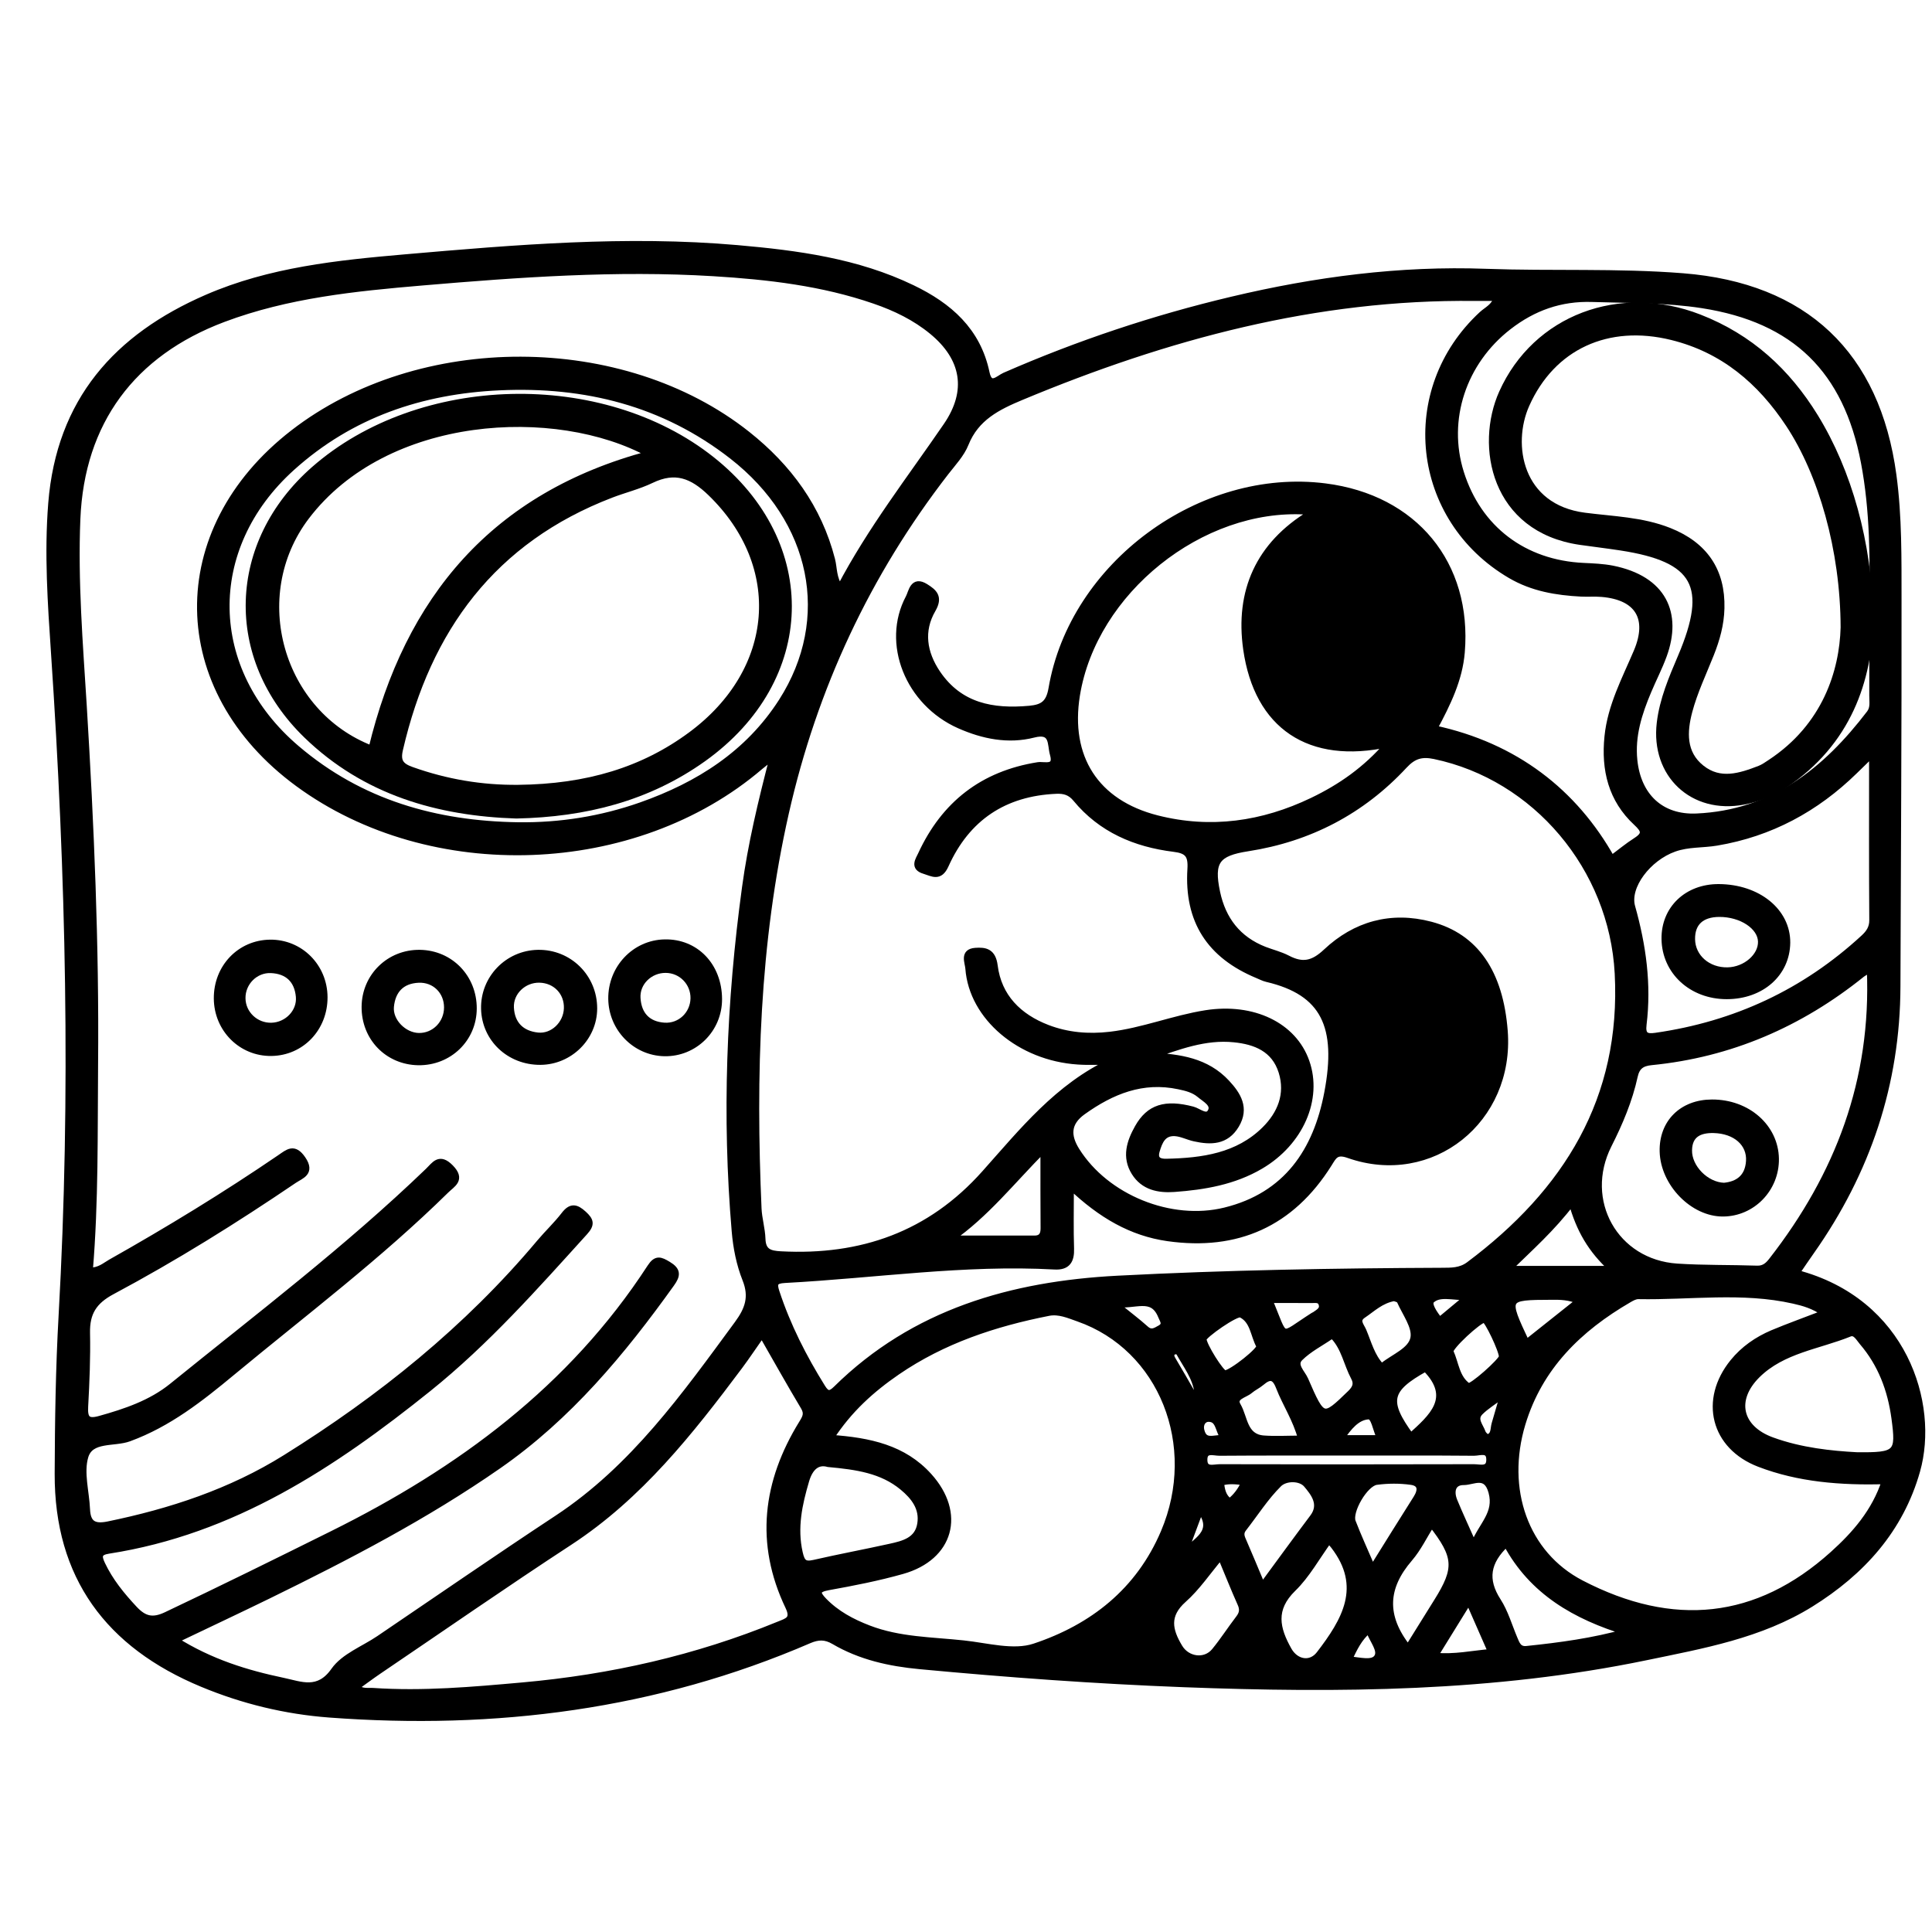<?xml version="1.0" encoding="utf-8"?>
<!-- Generator: Adobe Illustrator 23.0.0, SVG Export Plug-In . SVG Version: 6.00 Build 0)  -->
<svg version="1.0" xmlns="http://www.w3.org/2000/svg" xmlns:xlink="http://www.w3.org/1999/xlink" x="0px" y="0px"
	 viewBox="0 0 3000 3000" style="enable-background:new 0 0 3000 3000;" xml:space="preserve">
<style type="text/css">
	.st0{stroke:#000000;stroke-width:10;stroke-miterlimit:10;}
</style>
<g id="Layer_1">
</g>
<g id="Layer_2">
	<g>
		<path class="st0" d="M2789.3,1976.8c167.6,43.8,216.5,203.6,187.3,306.9c-25.8,91.4-85.7,157.4-164.9,206.7
			c-78.3,48.7-167.7,64.4-255.9,82.7c-237,49.1-476.8,50.9-717.2,41.8c-137-5.2-273.7-15.2-410.2-28c-47.1-4.4-92.4-14.4-133.4-38.5
			c-13.5-7.9-24.7-7.5-38.7-1.5c-238.2,102.9-487.7,134.3-744.7,115.1c-68.1-5.1-134.2-21.1-197.4-47.4
			c-145.3-60.3-224.9-166.4-224.3-326.4c0.3-81.8,1.5-163.7,6.1-245.3c19.3-343.3,11.3-686.1-11.8-1029
			c-5.2-77-10.5-154.4-4.3-232.3c12.7-159,101.5-258.5,241.7-319.3c97.9-42.5,203-53.3,307.8-62.4c171.5-14.9,343.2-29.4,515.5-14.3
			c93.3,8.2,185.9,20.5,271.7,61.9c56.9,27.4,101.3,65.9,115,131.4c5.2,24.8,19.5,8.5,28.5,4.6c114.1-49.9,231.7-89.2,352.9-117.9
			c129.7-30.8,260.9-48.1,394.4-43.2c101.9,3.7,203.9-1.2,305.9,6.9c188.8,15,301.2,120.4,326.5,308.9c8.7,64.6,7.8,129.4,7.9,194.1
			c0.3,199.7-1.1,399.5-1.7,599.2c-0.4,151.3-46.4,287.8-133.2,411.1C2804.9,1953.7,2797.4,1965,2789.3,1976.8z M139.1,1973.5
			c16-0.2,24-8.2,32.9-13.2c89.7-50.6,177.6-104.2,262.7-162.3c12.8-8.7,21.8-17.6,35.1,1.8c14.5,21.2-2.3,25.4-13.4,32.9
			c-91.4,62-185.1,120.5-282.5,172.5c-28.5,15.2-39.7,33.5-39.1,64.4c0.8,38.2-0.8,76.5-2.9,114.7c-1,18.7,3.8,24.6,22.9,19.3
			c40.2-11.2,79.9-24.6,112.4-50.9c134.5-108.9,272.5-213.7,397.5-334c10.3-9.9,17.4-23.4,34.9-5.5c18.1,18.5,2.7,25.3-7,34.9
			c-103.9,102.3-220.2,190-332.2,282.8c-49.2,40.8-98.7,79.9-160.1,102.4c-23.4,8.6-59.7-0.2-68.1,28.3c-7.4,25,1.4,54.6,2.6,82.2
			c1,22.2,11,28.1,32.9,23.7c97.5-20,191-50.8,275.7-103.7c147.7-92.1,282.2-200.2,394.7-334.3c12.3-14.6,26.4-27.8,38-42.9
			c10.5-13.7,18.3-12.2,30.1-1.4c10.8,9.9,12.6,15.8,1.8,27.8c-77,85-152.7,170.6-242.9,243.1c-148.3,119.1-303.8,221.6-496.6,251.5
			c-16,2.5-15.9,9.2-10.1,21.5c12.5,26.3,30.4,48.2,50.1,69.3c15.2,16.2,28.4,19.7,49.7,9.6c86.4-40.9,172-83.2,257.6-125.7
			c198.4-98.4,371.7-226.1,494.1-414.5c9.1-14,15.4-11.4,27.4-4.2c15.2,9.1,14.5,16.6,5.2,29.6c-76.4,106.8-159.8,207-268.7,282.7
			c-112.7,78.4-234.2,141.5-357.2,201.7c-46.7,22.8-93.8,44.9-144.6,69.2c55.1,34.6,110.7,51.5,167.8,63.5
			c27.5,5.8,54.8,18.4,79-16.2c15.4-21.9,45.9-33.2,69.7-49.3c92.3-62.5,183.9-125.8,276.9-187.1c118.2-78,198-190.6,279.9-302
			c16.5-22.5,23.4-41.9,12.4-69.4c-9.3-23.3-14.4-49.2-16.5-74.3c-15.2-178.5-8.3-356.5,16-533.9c9.1-66.8,24.7-132.3,43.4-204.1
			c-10.7,8.6-15.6,12.4-20.4,16.4c-194.3,166.1-510.8,177.7-717.2,26.3c-199.7-146.5-203.1-393-7.6-544.4
			c196.1-151.9,511.3-151.3,704.9,2.2c64,50.8,110.7,114,131.4,194.5c3.5,13.6,1.9,28.8,12.6,44c47.9-91.2,109.4-169.9,165.7-252.2
			c36.7-53.8,27.9-104.8-22.5-146.3c-26.5-21.8-57.1-36.6-89.4-47.7c-81.1-28-165.3-37.7-250.3-42.9c-151.1-9.2-301.7,1.6-452,14.4
			c-104.6,8.9-209.2,19.4-309,56.9c-141.5,53.2-220.8,160.1-227,310.7c-4,96.8,3.9,193.3,9.9,289.8C141,1281.3,149,1467,147.3,1653
			C146.4,1759.1,148.1,1865.4,139.1,1973.5z M1726.5,1648.2c-17.6,0-35.2,1-52.7-0.2c-89.9-5.9-164.2-68.8-169.8-144.1
			c-0.7-9.7-8.9-25.7,10.6-27.1c15.1-1.1,26.8,0.8,29.6,22.7c6.1,48.7,37.7,79.7,82.2,96.8c31.1,11.9,63.7,14.7,97.2,10.8
			c50.9-5.9,98.6-25.6,149-33.5c73-11.4,136,18.7,155.7,75.1c20.3,57.7-9.2,125.3-70.9,161.6c-41.4,24.4-87.4,32.2-134.2,35.6
			c-24.1,1.7-47.4-2.8-61.5-25.5c-14.8-23.8-7.3-47.1,5.1-69.2c17.7-31.6,42.8-39.1,85.1-28c9.2,2.4,22.1,14.7,28.3,2.9
			c6.4-12-9-19.5-17.5-26.7c-9.1-7.6-20.6-10.5-32.2-12.9c-56.4-12-104.2,7.5-149.1,39.6c-24.3,17.4-24.2,37.7-9.9,60.5
			c46,73.4,146.5,114.1,230.7,93.4c96-23.6,142-92.9,159.1-183.1c19.6-103.1-5.1-156.3-94-177.1c-5.1-1.2-9.9-3.8-14.8-5.8
			c-73.8-30.7-108.7-84.3-103.7-164.6c1.4-22.4-5.1-29.1-26.1-31.7c-59.8-7.4-112.8-29.9-152.1-77.6c-8.6-10.4-18-13-30.4-12.5
			c-81,3.4-138.9,42.2-172,115.7c-9.2,20.5-20.1,12.6-32.9,8.7c-17.5-5.2-8.9-16.5-5-25c36-78.1,95.9-124.9,181.5-138.5
			c9.7-1.5,30.3,6.4,23.4-17.7c-4.3-15.1,0.8-38.4-30.3-30.4c-39.4,10.1-78.3,2.1-115-14.1c-79.4-35.1-116.3-127.6-78.7-198.2
			c4.7-8.7,6.4-29.1,26-16.7c13.2,8.3,21.9,15.8,10.9,34.9c-19.4,33.3-13.9,67.7,7.3,99.1c34.8,51.4,86,60.7,143.2,55.5
			c20.6-1.9,30.5-8.4,34.5-31.7c32.7-192,231.8-338.2,424.7-313.6c138.5,17.6,223.1,120.1,211.7,257.3c-3.5,42-21.7,79.4-42.7,118.4
			c126.2,27,217.9,98.9,275.8,202.1c12.5-9.3,24.7-19.5,38-28c15.4-9.9,13-16.5,0.5-28.1c-38.9-36-49.9-82.1-44.7-133.5
			c4.8-47.6,27.1-88.9,45.3-131.8c22.1-52.2,1.8-85.4-54.5-90.1c-10.6-0.9-21.3,0-31.9-0.5c-38.4-2-75.4-8.1-109.6-28.1
			c-149.7-87.6-171.7-287.5-44.4-405.1c7.7-7.1,19.2-11.7,23.2-25.9c-13.3,0-23.8,0.1-34.4,0c-246.6-2.9-478.7,60-704.2,154
			c-36.9,15.4-70.5,32.1-86.7,72.6c-6.5,16.3-19.6,30.1-30.7,44.4c-122.2,157.8-204.5,334.4-248.5,528.7
			c-45.9,202.6-51.5,408.1-42.5,614.6c0.7,15.8,5.6,31.5,6.1,47.3c0.7,20.2,11.9,23.2,28.9,24.1c125,6.6,231.6-30.6,316.5-125.8
			C1587.6,1756.6,1642.7,1687.1,1726.5,1648.2z M1662.5,1842c0,37.9-0.7,67.4,0.3,96.9c0.6,18.5-5.5,28.5-25.2,27.4
			c-140.4-7.8-279.2,13.5-418.8,20.9c-16.1,0.8-17.7,5.9-13.5,18.7c17.3,52.8,42.3,101.8,71.6,148.8c6.8,10.9,12.1,11.5,21.6,2.1
			c121.1-119.4,272.7-162.3,436.9-170.9c167.6-8.7,335.4-11.6,503.3-12.3c14.8-0.1,28.9,0.4,42.3-9.5
			c151.3-113.1,241.5-257.2,231.3-452.6c-8.6-164.2-128-305-284.8-337.8c-20.1-4.2-32.8-0.4-47,14.9
			c-65.8,70.9-147.5,113.5-243.1,128.3c-47.9,7.4-58,20.6-47.8,68.8c9,42.4,32.6,73.1,73.7,89.2c11.9,4.6,24.5,7.6,35.7,13.4
			c23.3,12.2,39.7,9.2,60.3-10.2c45.2-42.5,100.7-58.2,162.1-42c69.7,18.4,107.8,74.2,114.8,165c10.6,138.1-113.6,237.5-242.1,192.2
			c-19.7-7-23.3,2-30.9,14.1c-58.2,92.6-142.4,130.1-249.8,114.9C1757.3,1914.3,1709.8,1887,1662.5,1842z M1289.6,2233
			c61,4.2,113.5,15.8,152.6,59c52.5,58,33.8,126-41.2,147.2c-37.6,10.6-76.3,18.2-114.8,25.1c-19.6,3.5-18,10.1-7.1,21.4
			c19.6,20.2,43.7,33.1,69.8,43.1c47.5,18.3,97.8,18.1,147.2,23.4c36.8,3.9,77.6,15.7,110.3,4.8c90.2-30,162.2-86.3,201-177.6
			c57.4-134.9-3-286.7-132.8-332.2c-14.9-5.2-30.1-12.1-46.4-8.9c-83.9,16.5-164,43-235.2,91.8
			C1353.6,2157.2,1318.4,2188.5,1289.6,2233z M2833.2,2039c-17.3-12.1-32.7-16.1-47.9-19.6c-79.9-18.1-160.9-5.6-241.3-7.1
			c-4.9-0.1-10.1,2.8-14.6,5.4c-77.7,45.1-139,104.6-165.7,193.2c-30.5,101.4,4.2,202.3,91.5,247.7
			c142.2,73.9,273.6,60.8,391.1-45.1c34.1-30.7,65-65.8,80.7-113.8c-69.2,1.7-133.8-3.3-195.1-26.8c-70.5-27-88.4-99-40.7-157.8
			c16.4-20.2,37.4-34.7,61.1-44.8C2777.6,2059.7,2803.5,2050.5,2833.2,2039z M1183.2,2071.8c-13,18.4-23.5,34.3-34.9,49.6
			c-76.5,102.2-155.2,202.1-264.2,273.3c-99.6,65.1-197.3,133-295.8,199.7c-11.9,8.1-23.4,16.7-35.8,25.6c9.5,7.8,18.3,5.5,26.3,6
			c77.7,5.3,154.9-1.6,232.2-8.5c137.3-12.2,270.3-42.2,398-94.6c13.3-5.5,25.1-7.7,15.3-28.2c-47-98.5-35-193.6,21.2-284.7
			c5.6-9,8.8-15.1,2.8-25.3C1226.7,2148.6,1206.1,2111.7,1183.2,2071.8z M2034.5,797.7c-3.2-1.9-4.8-3.6-6.4-3.7
			c-163.2-9.8-330.1,124.1-356.2,285.5c-15.5,96.3,29.1,167.2,124.7,191.5c83.2,21.1,164,9.6,241.3-27.5
			c43.7-21,82.7-47.9,117.7-88.4c-122,26.8-203.1-27.5-220.2-147.2C1922.7,918.3,1954.7,846.1,2034.5,797.7z M2903.8,1505
			c-6,3.6-9.7,5.4-12.8,7.8c-95.8,77-204.1,124.1-326.9,136.2c-15,1.5-22.7,7.1-26,22c-8.2,37.5-23.1,72.7-40.4,106.9
			c-43.6,86.5,10.1,182.9,106.6,189.2c41.2,2.7,82.7,1.8,124,3.2c11.4,0.4,17.6-5.7,23.5-13.4
			C2854.3,1825.2,2911.1,1677.8,2903.8,1505z M2907.6,946.2c1.2-76.5,1.4-152.8-13-228.4c-27.2-143.3-107.3-221.8-251.1-244.2
			c-56.7-8.8-114-7.8-171.2-9.7c-49.1-1.6-91.5,13.6-129.8,43.3c-70.7,54.8-100.3,144.3-74.3,226.9c27.4,87.2,98.1,140.8,190.9,145
			c14.8,0.7,29.9,1.3,44.4,4.1c79.9,15.9,103.3,69.9,79.8,134.4c-6.9,18.9-16.2,36.8-24,55.4c-14.5,34.4-25.8,69.3-21.8,107.8
			c5.8,55.7,41.7,89.9,97,87.4c118.1-5.3,200.6-71.2,268.8-160.6c6.4-8.4,4.2-18.3,4.3-27.7
			C2907.8,1035.4,2907.6,990.8,2907.6,946.2z M2907.3,1175c-5.1,1.5-6.3,1.4-6.9,2c-6.9,6.6-13.6,13.3-20.5,20
			c-60.1,58.8-130.9,97.1-214.2,111.1c-21.9,3.7-44.5,1.8-66,9.5c-40.6,14.4-74.5,58.8-65.6,90.5c16.9,60,25.3,120.5,17.7,182.6
			c-2,16.5,3.7,20.3,19.2,18c123.4-17.7,231.4-67.8,323.2-152.5c8-7.4,13.5-15.3,13.4-27.3C2907,1345,2907.3,1261.2,2907.3,1175z
			 M804.7,1281.8c65.5,0.8,129.1-9.4,190.6-31c89.3-31.4,166.7-80.4,218.7-161.6c82.2-128.5,50.8-281.5-77-381.1
			c-106.3-82.8-228.5-113.1-361.2-107c-121.4,5.5-231.2,42.5-322.6,124.9c-138.7,125-134.9,315.3,7.3,436.3
			C559.9,1247,676.8,1279.9,804.7,1281.8z M2882.8,2260c63.6,0.8,66.6-3.2,59.2-58c-6-44.1-21-84.1-50.2-118.1
			c-5.3-6.2-10.6-17-19.8-13.3c-48.7,19.7-104.1,25.5-143.5,64.5c-38.7,38.4-28.4,82.9,22.9,101.6
			C2796.6,2253.2,2844.1,2257.9,2882.8,2260z M1286.2,2273c-16.8-4.8-28.5,5.2-34.6,25.7c-10.9,36.9-18.9,73.5-10.1,112.5
			c3.4,15.2,7.6,19.3,22.7,15.9c39.2-9,78.7-16.3,117.9-25c21-4.6,43.1-10,47.2-35.7c4-24.7-9.9-42.5-27.8-57.3
			C1369.5,2282.7,1330.8,2277.1,1286.2,2273z M1787.6,1639.5c44,2.1,85.8,8.1,117.2,42c17.1,18.4,30.3,39.1,14.4,65.6
			c-15.5,25.9-39.1,25.8-64.2,20.3c-10.3-2.2-20.2-7.6-30.5-8.2c-18.6-1-24.4,12.9-28.8,28.2c-4.2,15,6.3,17.1,15.5,16.9
			c56-1.2,111-8.7,152.9-50.3c24.2-24,37.2-54.7,26.2-89.9c-11.2-35.6-40.8-47.3-73.9-50.6C1871.2,1608.8,1829.4,1625,1787.6,1639.5
			z M2339.1,2396.7c-30.5,28.5-34.5,56.4-13.4,89.2c11.3,17.5,17.2,38.4,25.4,57.9c3.7,8.8,6.6,18.4,19.3,17.1
			c52-5.4,103.7-12.3,155-26.8C2446.7,2509.9,2379.3,2471.9,2339.1,2396.7z M2063.6,2391.4c-19.3,26.6-34.3,54.3-55.9,75.3
			c-32.7,31.9-25.8,62.1-6.7,95.9c11.2,19.6,34.1,23.7,47.7,6.1c39.9-51.8,71.5-105,22.3-168.6
			C2069.8,2398.5,2068.4,2397,2063.6,2391.4z M2091.2,2255.2c-65.8,0-131.7-0.2-197.5,0.3c-9,0.1-24.1-6.1-23.9,11.5
			c0.2,17.2,15,11.6,24.2,11.6c131.6,0.4,263.2,0.3,394.8,0c9.3,0,24.1,5.1,24.1-12c0-17.7-15.3-11.1-24.1-11.1
			C2222.9,2254.9,2157.1,2255.2,2091.2,2255.2z M1895.5,2416.3c-20.9,24.9-36.9,48.9-57.8,67.4c-27.5,24.5-22.4,47.7-6.3,74.4
			c11.9,19.8,39.7,23.9,54.6,5.9c13.4-16.3,24.8-34.2,37.7-51c5.8-7.5,6.8-14.2,2.7-23.1C1916.2,2467.1,1907,2443.9,1895.5,2416.3z
			 M1960,2462.9c28.6-38.9,53.5-73.1,78.8-106.8c15.5-20.7,0.7-38.3-9.8-50.9c-9.5-11.4-32.8-11.3-43.3-1
			c-20.8,20.6-36.8,46-55,69.3c-4.6,5.9-3.9,11.2-1.1,17.5C1939.3,2413.3,1948.6,2435.7,1960,2462.9z M2186.4,2559.2
			c15-24,30-48.3,45.1-72.4c32.2-51.4,31.1-69.9-8.5-120.5c-11.6,18.4-20.8,37.9-34.4,53.7
			C2150.2,2464.5,2146.7,2509.3,2186.4,2559.2z M1620.6,1784.2c-50.6,51.2-89.5,101.1-144.4,139.4c46.7,0,88.4,0,130.1,0
			c10.7,0,14.5-5.9,14.5-16.1C1620.5,1868.8,1620.6,1830.2,1620.6,1784.2z M2131.1,2435.8c24.6-39.4,46.3-74.5,68.4-109.3
			c7.9-12.5,7.5-23.6-8.2-25.8c-17.7-2.5-36.3-2.4-54,0c-18.1,2.5-43.3,46.4-37.1,62.4C2108.9,2385.7,2119,2407.7,2131.1,2435.8z
			 M2440.7,1867c-30.9,40.7-64.7,70.4-98.7,103.7c54.2,0,104.1,0,161.5,0C2470.3,1940.6,2452.4,1908.9,2440.7,1867z M2066,2074.9
			c-15.2,10.5-33.6,19.8-47.5,33.6c-11.1,11.1,3.4,23.2,8,33.8c27.2,62.8,28,62.5,70.6,21.1c8.3-8.1,10.6-15.2,5.5-24.7
			c-11.2-21-14.8-45.7-31.9-63.7C2070.2,2074.4,2068.8,2074.9,2066,2074.9z M2020.6,2234.2c-8-30.5-24.3-54.2-34.4-80.4
			c-6.5-16.9-14.4-18.4-27.4-7.3c-5.6,4.8-12.6,7.9-18.2,12.7c-7.9,6.8-27.1,9.5-18.7,23.7c10.8,18.5,9.6,48.6,39.9,51.1
			C1980.3,2235.4,1999.2,2234.2,2020.6,2234.2z M2164.7,2015.3c-20.5,3.7-33.4,16.7-48.1,26.6c-12.1,8.1-3.2,16.7,0.2,24.7
			c8,19,13,39.6,27.8,55.2c0.3,0.3,2.1-0.3,2.8-0.9c17.1-13.8,44.1-23.6,47.7-43.4c3.2-17.4-12.9-38.5-21.3-57.6
			C2172.6,2017.1,2167,2016.3,2164.7,2015.3z M2332.5,2106.8c0.2-9.7-22.7-57.8-27.6-58c-8-0.3-55.8,43.7-52.9,50.1
			c8.4,18.4,9.3,41.2,27.6,53.7C2284.6,2155.9,2332.3,2113.3,2332.5,2106.8z M1902.1,2132.9c10.2-0.3,57-37.2,53.7-43
			c-9.4-16.6-9.2-39.7-29-49.1c-7.1-3.4-58.1,32.4-58.3,38.4C1868.3,2088.6,1896.1,2133.1,1902.1,2132.9z M2213.5,2124.7
			c-58.7,32.5-62.7,51.2-22.8,105.7C2222.9,2201.1,2259.2,2170.8,2213.5,2124.7z M2370.2,2085.2c29.1-23.1,55.5-44.2,82-65.2
			c-16-6.7-29.2-6.8-42.5-6.7C2336.5,2013.6,2336.5,2013.6,2370.2,2085.2z M2288.3,2399.2c13-32,37-48.7,28-82.3
			c-8.2-30.5-28.9-15.8-43.2-15.9c-17.8-0.2-21.3,14.6-14.9,30C2266.6,2351.4,2276,2371.5,2288.3,2399.2z M2227.8,2571.3
			c31.3,3,57.7-3.3,87.9-5.8c-11.6-26.4-22.3-50.9-35-79.8C2261.9,2516,2245.7,2542.3,2227.8,2571.3z M1970.7,2018.3
			c27.2,64.3,14.1,59.4,68.6,24.7c0.9-0.6,1.9-0.9,2.8-1.5c5.9-4.2,13.4-7.9,10.2-17.1c-2.7-7.8-10.2-5.9-16.1-6
			C2015.2,2018.2,1994.3,2018.3,1970.7,2018.3z M1730.9,2024.4c21,17,35,27.4,48,39.1c8.6,7.8,15,3.4,22.5-0.8
			c10.1-5.6,4.5-12.4,1.9-18.8C1789.2,2009,1761.9,2029.6,1730.9,2024.4z M2143.1,2233.5c-7.2-15-8.9-35.1-18.3-34.5
			c-18,1.1-30.6,17-42.7,34.5C2103.3,2233.5,2120.9,2233.5,2143.1,2233.5z M2125.4,2530.7c-15.4,12.9-22.3,28.3-31,46.2
			c17.2,1.5,36.7,7.3,43.9-3.2C2145.8,2562.6,2131.4,2547.2,2125.4,2530.7z M2334.6,2164.8c-16.2,12.3-27.3,18.9-36.2,27.8
			c-10.9,10.9,0,21.6,3.6,31.9c1.1,3.3,6.4,8.1,8.5,7.5c10.2-2.9,8.4-13.1,10.6-20.8C2324.9,2198.1,2328.7,2185.1,2334.6,2164.8z
			 M2279,2014.2c-25.1-0.4-43.8-6.6-56,4.5c-6.7,6.1,4,21,12.4,31.8C2247.7,2040.3,2259.7,2030.3,2279,2014.2z M1838.6,2411.9
			c16.2-18.9,51.7-31.4,25.2-67.4C1855,2368,1846.8,2390,1838.6,2411.9z M1852.2,2165.4c2.5-0.9,5-1.8,7.5-2.7
			c-2.7-23.8-17.8-42.6-29-63c-0.8-1.5-6-2.4-7.9-1.3c-5.7,3.1-5.2,7.6-1.9,13.1C1831.6,2129.3,1841.8,2147.4,1852.2,2165.4z
			 M1900.2,2233c-8.9-13.1-7.2-30.1-23.5-30.2c-8.1,0-14.2,7.8-11.5,18.7C1870.1,2241,1884.1,2232.9,1900.2,2233z M1932.8,2301.5
			c-14-2-25.4-3-37.3,0.6c1.6,11.6,3.2,22.6,14.2,29.7C1919.3,2324.2,1926.3,2315.2,1932.8,2301.5z"/>
		<path class="st0" d="M503.6,1548.4c0.2,48-35.6,85.7-82.2,86.3c-46.5,0.7-84.1-36.8-84.4-84.3c-0.3-48.1,35.6-85.7,82.3-86.3
			C465.9,1463.5,503.4,1501,503.6,1548.4z M421.7,1593.1c24.5-0.7,44.9-21.6,42.7-45.7c-2.4-25.8-17.7-40.3-43.7-41.4
			c-24.6-1-44.8,19.7-44.5,44C376.4,1574.3,397,1593.8,421.7,1593.1z"/>
		<path class="st0" d="M1116.2,1551.3c0.2,47.1-38,84.8-84.7,83.8c-45.1-1-81.5-38.4-82-84.2c-0.5-47.4,36.3-86.3,82.5-87.2
			C1080.2,1462.6,1116,1499.9,1116.2,1551.3z M1077.2,1550.5c0.5-24.6-19-44.7-43.6-44.8c-24.7-0.1-45.6,19.9-44,44.3
			c1.6,25.5,15.7,41.2,42,43C1056.3,1594.6,1076.6,1575.1,1077.2,1550.5z"/>
		<path class="st0" d="M839.1,1648.5c-48,0.3-86-35.5-87.1-82.1c-1.1-46.8,36.2-85.6,83.2-86.5c48.3-0.9,87.2,37.5,87.1,86.1
			C922.2,1611,884.7,1648.2,839.1,1648.5z M880.6,1565.9c0.9-25.1-17.7-44.5-43-45c-24.4-0.5-45.8,19.4-44.6,43.8
			c1.3,25.7,16.5,40.9,41.9,43.6C858.5,1610.9,879.8,1590.3,880.6,1565.9z"/>
		<path class="st0" d="M566.5,1563.2c0.4-47.2,38.3-84.1,85.7-83.3c47.1,0.8,83.3,38.2,83.1,86.1c-0.1,47-38.1,83.8-85.9,83.1
			C602,1648.2,566.1,1611.2,566.5,1563.2z M694.5,1564.3c0-25.3-19.4-44.4-44.6-43.3c-26.6,1.2-40.8,16.9-43.2,42.1
			c-2.2,23,20.5,45.6,43.7,45.9C674.7,1609.4,694.5,1589.3,694.5,1564.3z"/>
		<path class="st0" d="M2757.3,1799.4c0.6,46.3-36.2,84.4-81.8,84.6c-46.6,0.3-92.2-46.6-93.4-96c-1.1-44.6,30-75.6,76.2-75.7
			C2713.3,1712.1,2756.6,1750.2,2757.3,1799.4z M2677.1,1841.6c21.4-2,37.5-12.9,39.1-38.7c1.7-27.6-21.2-47.7-55.2-48.5
			c-21.7-0.5-38.2,6.8-38.6,31.7C2621.8,1812.8,2648.7,1840.7,2677.1,1841.6z"/>
		<path class="st0" d="M2903.9,960.4c-1.6,95.7-34.4,192.4-132.3,258.1c-19.8,13.3-41.4,21.6-64.4,26
			c-78.6,14.9-139.1-42-129.6-121.8c4.3-36.3,18.6-69.5,32.7-102.7c46.9-110.2,23.9-152.2-93.5-170.2c-20.9-3.2-42-5.7-63-8.7
			c-133.8-19.4-158.3-148.5-121.2-231.2c52.1-115.9,182.5-164.9,306-116.8c78.8,30.7,136.5,83.8,179.9,154.4
			C2870.3,731.9,2901.8,842.8,2903.9,960.4z M2863.1,974.5c-0.3-121.6-34.7-239.1-85.2-315.6c-44.2-66.9-101.8-116.1-181.6-135.8
			c-99.9-24.7-186.1,14.8-226.4,105.4c-27.5,61.8-11.1,159.4,90.6,172.6c44,5.7,89,6.6,131.3,23.4c54.9,21.8,82.4,61.7,80.9,120.1
			c-0.6,24.9-7.1,48.1-16.2,71c-11.7,29.5-25.6,58.5-33.7,89.1c-8.2,31.2-10.2,64.8,19.2,88.1c28.9,23,60.2,12.8,90.5,1.1
			c5.9-2.3,11.2-6.1,16.5-9.6C2835,1127.7,2861.2,1042.4,2863.1,974.5z"/>
		<path class="st0" d="M2681.2,1546.5c-54.3,0-95.6-38.1-96.2-88.6c-0.6-46.5,34.9-80.4,83.9-80.1c60.7,0.3,106.5,37.5,106,86.1
			C2774.3,1511.7,2734.9,1546.5,2681.2,1546.5z M2669.5,1418.8c-27.8,0.2-42.8,14.2-42.4,39.7c0.4,28,24.8,49.3,55.6,48.6
			c28-0.6,52.8-22.2,52.1-45.2C2734.1,1438.4,2704.1,1418.6,2669.5,1418.8z"/>
		<path class="st0" d="M801.8,1266c-121.2-3.9-234.7-36.2-325.8-124.5C351.9,1021.1,357.8,843,487.9,728.9
			c163.8-143.6,446.7-150.5,617.3-15c164.1,130.3,158.3,341.4-13.1,463.9C1006.1,1239.2,908.6,1263.7,801.8,1266z M804.3,1223.7
			c107.8-1.1,194.8-27.7,268.8-82.5c135.3-100.1,147.5-262.5,30.5-375.8c-28.7-27.8-55.2-37.9-92.1-20.2
			c-19.9,9.6-41.9,14.9-62.7,22.9C765.5,838.5,664,976.6,620.8,1163.5c-4.3,18.4,0.8,26.1,18.4,32.3
			C692.8,1214.9,747.6,1224.2,804.3,1223.7z M577.1,1162.9c56.1-233.2,190.4-393.8,431.5-457.9c-145.1-79.4-409.6-65.5-533.2,97.4
			C382.2,925.4,434.2,1108,577.1,1162.9z"/>
	</g>
</g>
</svg>
